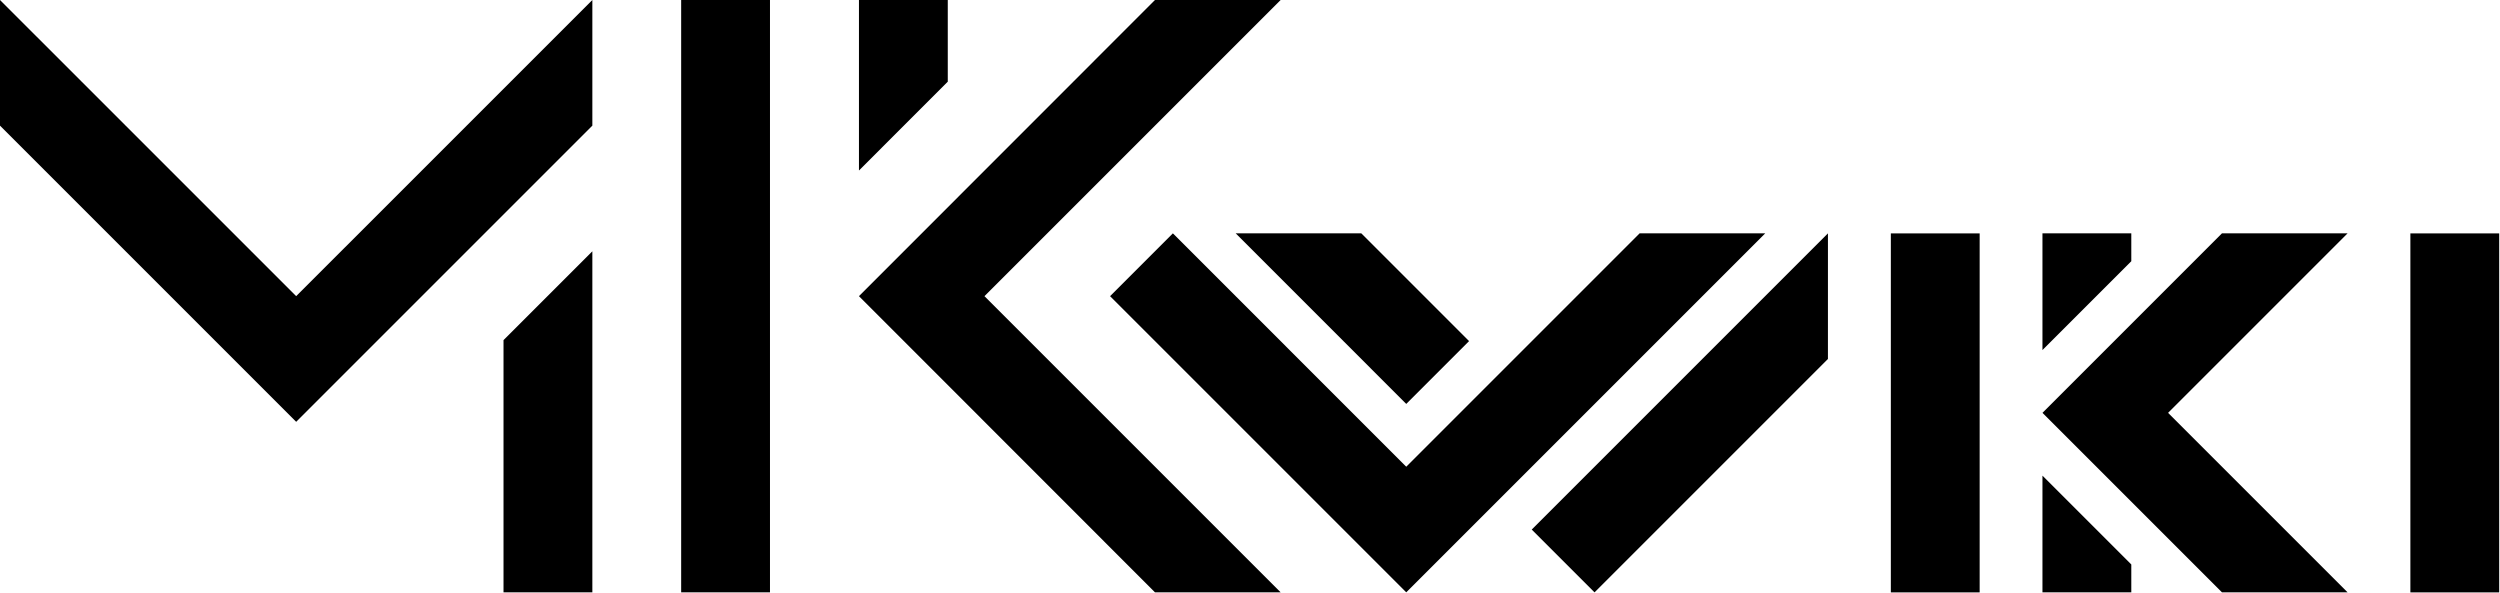 <?xml version="1.0" encoding="UTF-8" standalone="no"?>
<!DOCTYPE svg PUBLIC "-//W3C//DTD SVG 1.1//EN" "http://www.w3.org/Graphics/SVG/1.1/DTD/svg11.dtd">
<svg width="100%" height="100%" viewBox="0 0 1033 245" version="1.1" xmlns="http://www.w3.org/2000/svg" xmlns:xlink="http://www.w3.org/1999/xlink" xml:space="preserve" xmlns:serif="http://www.serif.com/" style="fill-rule:evenodd;clip-rule:evenodd;stroke-linejoin:round;stroke-miterlimit:2;">
    <g transform="matrix(1,0,0,1,-223.386,-1021.19)">
        <g transform="matrix(7.387,0,0,7.387,137.082,792.651)">
            <path d="M49.785,30.938L54.753,30.938L54.753,64.071L49.785,64.071L49.785,30.938ZM44.817,44.995L44.817,64.071L39.848,64.071L39.848,49.963L44.817,44.995ZM59.73,40.476L59.73,30.938L64.698,30.938L64.698,35.507L59.73,40.476ZM28.25,47.504L11.683,30.938L11.683,37.966L28.25,54.533L44.817,37.966L44.817,30.938L28.25,47.504ZM66.75,47.504L83.317,30.938L76.288,30.938L59.73,47.504L76.288,64.071L83.317,64.071L66.75,47.504Z" style="fill-rule:nonzero;"/>
        </g>
        <g transform="matrix(7.387,0,0,4.477,636.919,979.114)">
            <rect x="49.785" y="30.938" width="4.968" height="33.133" style="fill-rule:nonzero;"/>
        </g>
        <g transform="matrix(7.387,0,0,4.477,851.592,979.114)">
            <rect x="49.785" y="30.938" width="4.968" height="33.133" style="fill-rule:nonzero;"/>
        </g>
        <path d="M1104.04,1129.13L1067.33,1165.83L1067.33,1117.61L1104.04,1117.61L1104.04,1129.13Z" style="fill-rule:nonzero;"/>
        <g transform="matrix(1,0,0,-1,0,2383.56)">
            <path d="M1104.04,1129.13L1067.33,1165.83L1067.33,1117.61L1104.04,1117.61L1104.04,1129.13Z" style="fill-rule:nonzero;"/>
        </g>
        <g transform="matrix(1,0,0,1,-295.873,0)">
            <path d="M1437.37,1265.94L1363.21,1191.78L1437.37,1117.61L1489.28,1117.61L1415.11,1191.78L1489.28,1265.94L1437.37,1265.94Z"/>
        </g>
        <g transform="matrix(5.223,5.223,-3.694,3.694,832.951,743.299)">
            <path d="M49.785,30.938L54.753,37.964L54.753,64.071L49.785,64.071L49.785,30.938Z"/>
        </g>
        <path d="M952.778,1117.61L804.448,1265.94L682.07,1143.57L708.021,1117.61L804.448,1214.04L900.875,1117.61L952.778,1117.61Z" style="fill-rule:nonzero;"/>
        <path d="M785.876,1117.61L830.4,1162.14L804.448,1188.09L733.973,1117.61L785.876,1117.61Z" style="fill-rule:nonzero;"/>
    </g>
</svg>
